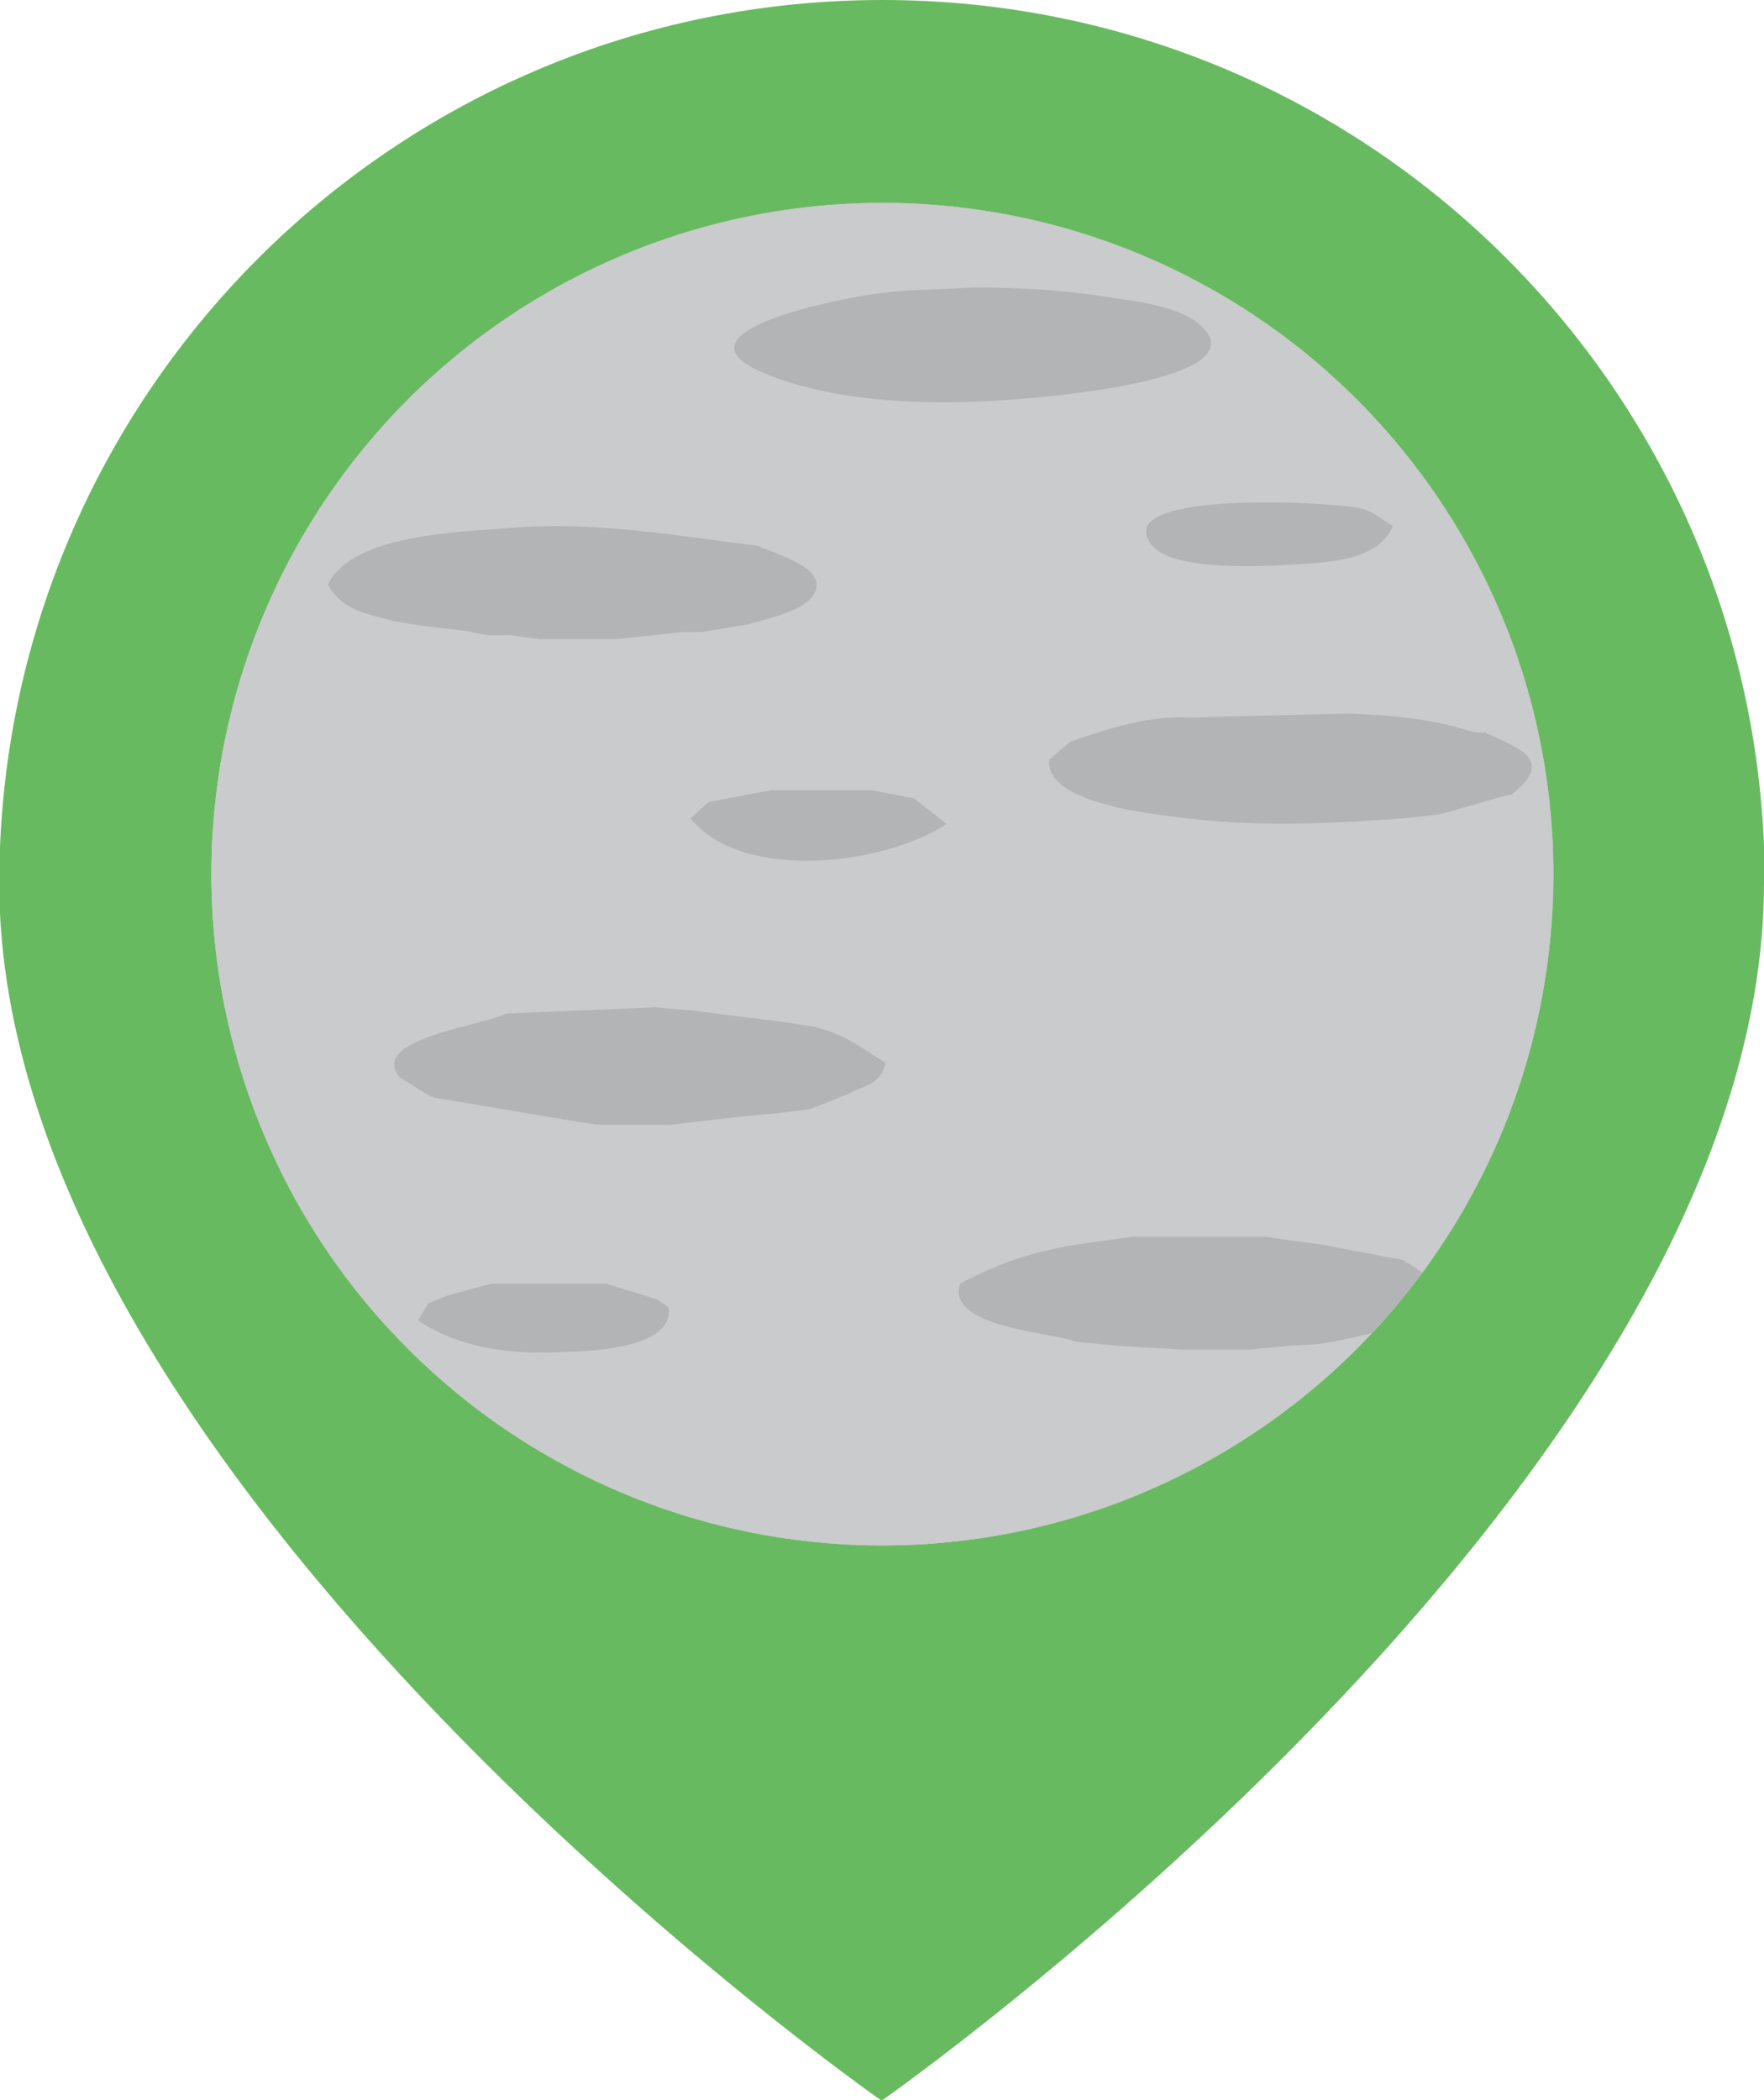 <?xml version="1.0" encoding="UTF-8"?>
<svg id="_레이어_2" data-name="레이어 2" xmlns="http://www.w3.org/2000/svg" xmlns:xlink="http://www.w3.org/1999/xlink" viewBox="0 0 22.53 26.81">
  <defs>
    <style>
      .cls-1 {
        clip-path: url(#clippath);
      }

      .cls-2 {
        fill: #68ba60;
      }

      .cls-3 {
        fill: #b3b4b6;
      }

      .cls-4 {
        fill: #b2b4b6;
      }

      .cls-5 {
        fill: #c9cbcc;
      }

      .cls-6 {
        fill: #11253a;
      }

      .cls-7 {
        fill: #707782;
      }
    </style>
    <clipPath id="clippath">
      <circle class="cls-5" cx="11.27" cy="11.16" r="8.57"/>
    </clipPath>
  </defs>
  <g id="_레이어_1-2" data-name="레이어 1">
    <g>
      <path class="cls-2" d="m22.53,11.27c0,7.67-11.27,15.55-11.27,15.55,0,0-11.27-7.87-11.27-15.55C0,5.04,5.04,0,11.27,0s11.27,5.04,11.27,11.27Z"/>
      <g>
        <circle class="cls-5" cx="11.27" cy="11.16" r="8.57"/>
        <g class="cls-1">
          <path class="cls-5" d="m7.91,2.27c-.15-.2-.31-.39-.47-.6-.13.1-.24.2-.1.37.09.01.17.02.28.04.03.09.05.18.08.27-.05.02-.1.04-.15.05-.32-.06-.63-.19-.93-.08,0,.02.02.04.02.06h.34c-.05.14-.09.24-.13.35-.05.02-.1.04-.15.07-.05-.06-.11-.11-.17-.18-.2.12-.38.23-.56.34.03.08.05.15.07.21-.04.02-.08.04-.12.06-.04-.08-.08-.16-.12-.24-.19-.17-.31-.24-.83.39.01.05.03.1.04.15-.08.04-.13.06-.18.09-.03.09-.06.16-.09.23-.02,0-.04,0-.06-.01,0-.07-.02-.13-.03-.28-.12.11-.2.19-.27.27.13.13.22.23.32.33-.02.02-.04.04-.06.06-.16-.09-.32-.18-.49-.27-.04.09-.07.14-.1.21.07.04.13.07.18.1-.29.44-.59.77-.97.93-.06.23-.11.4-.17.62.01.01.06.05.11.09l-.1.16c-.21-.19-.25-.42-.16-.69-.07.09-.15.18-.22.27.02.18.04.34.05.42-.23.39-.38.92-.73,1.21-.03.08-.07.17-.11.26.04.05.09.11.14.18-.12.16-.24.32-.37.48.03.09.07.19.1.29-.07.05-.13.09-.21.14.14.32-.29.58-.07.92q.08-.17.24-.13c0,.08,0,.16,0,.24-.03.3-.06.6-.1.9-.1.69-.03,1.37.1,2.04.07.65.26,1.27.5,1.88.05.12.09.23.14.35.03.08.07.16.1.25l.24.46.29.54c.37.48.73.96,1.1,1.44.38.35.75.69,1.13,1.04.13.1.27.2.4.3.67.59,1.66.89,2.46,1.24.64.25,1.31.39,2,.43.2.02.4.03.6.05.38,0,.76-.02,1.15-.02.48-.09.96-.17,1.43-.26.14-.03.27-.07.41-.1.81-.23,1.57-.59,2.28-1.03.79-.49,1.5-1.09,2.13-1.78l.82-1.06c.07-.12.14-.24.21-.36.15-.28.29-.55.44-.83.01,0,.02-.02.01-.03.06-.14.12-.28.19-.41.09-.25.18-.49.27-.74.51-1.1.41-2.5.39-3.68-.02-.13-.03-.26-.05-.4-.05-.27-.1-.54-.14-.81-.02-.09-.04-.19-.06-.28-.06-.27-.12-.54-.16-.74-.13-.28-.23-.49-.33-.71-.06-.44-.53-1.01-.77-1.39-.27-.42-.59-.79-.9-1.18-.63-.79-1.58-1.35-2.39-1.96-.75-.27-1.58-.56-2.4-.86.12-.1.23-.2.39-.34-.13-.04-.21-.06-.25-.08-.23.12-.43.23-.62.33-.23-.03-.46-.06-.7-.1.02-.06.04-.13.05-.16.27-.09.55.08.78-.25-.45-.04-.84-.08-1.21.08-.35-.35-.76-.15-1.12-.2-.09.08-.16.14-.25.21-.13-.04-.59-.25-.65,0,.14.11.25.19.37.28l-.89.15c-.05-.29-.28-.23-.52-.31.12.16.2.26.27.36-.06.02-.13.04-.19.06-.12-.03-.24-.06-.4-.1-.02-.01-.07-.06-.14-.13-.06.08-.1.14-.12.15.03.12.04.19.06.26-.08.03-.16.05-.24.08Zm12.45,5.21v-.55c-.14-.09-.27-.18-.42-.28.03.62.08.7.42.84Zm-2-2.9s.05-.05.08-.07c-.27-.29-.53-.57-.8-.86-.02.02-.04.03-.06.05.2.35.42.68.78.88Z"/>
          <path class="cls-5" d="m19.67,15.12c-.08-.16-.16-.29-.27-.44-.07.12-.11.18-.13.22-.24.07-.68.32-.76-.07.11-.04.23-.09.34-.13-.04-.04-.09-.08-.13-.12-.04-.09-.08-.18-.14-.31h.32c-.05-.17-.09-.32-.14-.48.05-.04.11-.08.16-.12.06.09.12.17.18.26-.02,0-.05.01-.07.02.05-.21.1-.42.15-.63.02,0,.03,0,.05.01v-1.15s.11-.04.23-.09v-1.11s-.08-.03-.16-.07c.05-.09.1-.17.16-.25.15.01.3.02.51.03-.15.12-.26.2-.32.25v1.99c-.17.06-.27.17-.11.41.07-.07.14-.13.21-.19.32.23-.72,1.67.09,1.53-.06.14-.12.28-.19.41Z"/>
          <path class="cls-5" d="m1.8,9.69s0,.1,0,.15c.01,0,.03-.02.04-.03.12.15.23.3.36.46.05-.15.1-.31.15-.46.03,0,.06,0,.09,0,.02.15.04.3.07.46-.08.05-.14.08-.16.09-.07.65-.13,1.27-.2,1.89-.04,0-.07-.02-.11-.03-.08.13-.16.26-.24.4-.14-.68-.2-1.36-.1-2.04.04-.3.07-.6.1-.9Z"/>
          <path class="cls-5" d="m3.08,16.1c.08-.06.17-.13.25-.2-.01-.11-.03-.22-.04-.32.02,0,.04-.01.05-.02.07.1.14.19.24.32.08-.11.13-.2.18-.26-.17-.21-.31-.38-.46-.56.04.05.08.1.12.16.06-.14.11-.28.16-.42.1.09.19.17.24.21.08.14.14.26.2.37l.05-.02c.12.29.25.59.38.9.05-.02.13-.04.22-.07.06.06.13.12.16.15-.03.24-.06.45-.1.68-.11-.16-.21-.3-.32-.45-.07-.02-.14-.04-.2-.06-.14-.17-.28-.33-.43-.52-.1.02-.22.04-.36.07-.02.11-.03.22-.05.34.2.17.38.32.59.5,0,.05-.02.13-.03.15.09.19.16.33.24.48-.37-.48-.73-.96-1.1-1.44Z"/>
          <path class="cls-6" d="m3.13,6.07c-.21.41-.45.8-.64,1.22-.31.68-.54,1.38-.66,2.12,0,.01-.02.02-.03.04q-.16-.04-.24.13c-.21-.34.21-.6.07-.92.07-.05.13-.09.21-.14-.03-.1-.07-.21-.1-.29.13-.16.24-.32.37-.48-.06-.07-.1-.13-.14-.18.04-.1.07-.19.11-.26.35-.29.5-.82.73-1.21,0-.08-.03-.25-.05-.42.07-.08.14-.18.22-.27-.09.27-.05.5.16.69Z"/>
          <path class="cls-6" d="m10.33,1.75c-.08,0-.16,0-.24,0-.11-.09-.23-.17-.37-.28.06-.24.52-.03.65,0,.09-.08.16-.13.25-.21.36.05.77-.14,1.12.2.37-.16.76-.12,1.21-.08-.22.33-.51.16-.78.25,0,.03-.03.09-.05.16-.08-.02-.16-.03-.24-.05-.52,0-1.03,0-1.55,0Z"/>
          <path class="cls-5" d="m20.12,13.96c-.05-.11-.1-.22-.15-.34.06-.08.11-.16.16-.24.02-.31.05-.62.07-.94-.12.05-.24.09-.35.14-.02-.02-.03-.04-.05-.06.05-.14.1-.29.17-.49.06.15.1.23.15.35.1-.06.18-.1.23-.13v-1.15s-.02,0-.03,0c.06-.19.11-.39.17-.58-.02,0-.03-.01-.05-.02.02-.07.05-.14.07-.21.03,1.18.12,2.57-.39,3.68Z"/>
          <path class="cls-6" d="m5.95,3.25c-.41.31-.82.62-1.22.94-.1-.1-.19-.2-.32-.33.08-.08.16-.15.27-.27.02.14.02.21.03.28.02,0,.04,0,.06.01.03-.07.06-.15.09-.23.05-.02.11-.05.18-.09-.01-.05-.02-.1-.04-.15.51-.64.64-.56.83-.39.04.08.08.16.12.24Z"/>
          <path class="cls-6" d="m4.67,4.24c-.48.56-.95,1.12-1.43,1.68-.05-.04-.1-.08-.11-.09.06-.22.11-.39.17-.62.38-.16.68-.49.97-.93-.05-.03-.11-.06-.18-.1.03-.06.06-.12.1-.21.17.09.33.18.49.27Z"/>
          <path class="cls-5" d="m17.92,16.09c.24-.15.42-.15.52.06.13.28.29.37.56.19l-.82,1.06c-.01-.09-.02-.18-.04-.32-.05-.03-.13-.09-.21-.14.61-.33.59-.51,0-.84Z"/>
          <path class="cls-5" d="m10.78,20.59c0-.38.09-.45.65-.43.16.11.28.17.46.23.01.05.02.11.04.18-.38,0-.76.02-1.15.02Z"/>
          <path class="cls-5" d="m20.25,8.8c-.4-.25-.33-.63-.49-1.01-.1-.03-.19-.05-.35-.1.14-.14.25-.24.35-.34.1.21.2.43.33.71.04.19.1.46.16.74Z"/>
          <path class="cls-5" d="m8.18,20.11c.63,0,1.25.06,1.82.37.06.03.12.04.18.06-.69-.04-1.36-.18-2-.43Z"/>
          <path class="cls-6" d="m20.35,7.49c-.35-.14-.39-.22-.42-.84.15.1.28.19.42.28v.55Z"/>
          <path class="cls-6" d="m7.56,2.41c-.23.11-.46.22-.7.33.04-.11.08-.21.13-.35h-.34s-.02-.04-.02-.06c.31-.11.62.01.93.08Z"/>
          <path class="cls-6" d="m18.35,4.59c-.36-.2-.58-.53-.78-.88.02-.02.04-.03.06-.05.27.29.53.57.8.86-.03.02-.05.05-.08.07Z"/>
          <path class="cls-6" d="m6.71,2.81c-.22.13-.43.25-.65.38-.02-.07-.05-.13-.07-.21.17-.11.35-.22.56-.34.06.06.11.12.17.18Z"/>
          <path class="cls-6" d="m7.91,2.27c-.07.03-.14.05-.2.08-.03-.09-.05-.18-.08-.27-.11-.01-.19-.03-.28-.04-.14-.17-.03-.27.1-.37.16.21.31.4.47.6Z"/>
          <path class="cls-6" d="m13.3,1.98c-.16-.03-.32-.05-.49-.08.2-.1.39-.21.62-.33.04.01.12.04.25.08-.15.13-.27.24-.39.34Z"/>
          <path class="cls-5" d="m19.21,15.98c-.02-.08-.03-.16-.05-.26.09-.17.19-.35.31-.56.04,0,.11,0,.18-.01-.15.28-.29.55-.44.83Z"/>
          <path class="cls-6" d="m8.75,2.01c-.2.06-.4.12-.6.19-.02-.07-.03-.14-.06-.26.01-.02.06-.08.12-.15.08.07.13.11.14.13.16.04.28.07.4.1Z"/>
          <path class="cls-6" d="m9.19,1.91c-.08.02-.17.03-.25.05-.08-.1-.15-.2-.27-.36.24.08.48.02.52.31Z"/>
          <path class="cls-5" d="m13.36,20.31c.05-.12.1-.25.16-.4.09.11.17.2.25.3-.14.03-.27.07-.41.1Z"/>
          <path class="cls-5" d="m5.31,18.58h.38c0,.12.02.21.02.3-.13-.1-.27-.2-.4-.3Z"/>
          <path class="cls-5" d="m2.55,15.1c.1.04.21.09.3.13-.03.15-.04.24-.06.33l-.24-.46Z"/>
          <path class="cls-3" d="m5.55,14s-.03,0-.05,0c-.13-.08-.26-.16-.4-.25-.4-.49,1.1-.66,1.36-.81.64-.03,1.28-.05,1.91-.08.18.02.36.03.55.05.47.07.96.11,1.42.19.39.07.63.25.97.47-.06.29-.3.29-.46.39-.17.07-.33.13-.5.2-.13.02-.26.03-.4.05-.18.02-.35.03-.53.05-.29.03-.57.07-.86.1-.31,0-.63,0-.94,0-.1-.02-.2-.03-.31-.05-.59-.1-1.19-.2-1.78-.3Z"/>
          <path class="cls-3" d="m18.96,9.35c.5.22.88.37.35.79-.07.02-.13.03-.2.05-.23.07-.46.13-.69.2-.13.02-.26.03-.4.05-.92.07-1.82.12-2.75.02-.39-.05-1.93-.17-1.87-.76.1-.09.21-.18.27-.23.54-.19,1.04-.34,1.57-.31.66-.02,1.32-.03,1.98-.05.52.02,1.04.06,1.54.22.06.02.13.02.19.03Z"/>
          <path class="cls-3" d="m17.92,16.09c.59.34.61.52,0,.84-.32.07-.63.15-.95.21-.16.03-.32.03-.49.04-.17.02-.33.03-.5.05-.3,0-.6,0-.89,0-.28-.02-.56-.03-.84-.05-.17-.02-.33-.03-.5-.05-.31-.12-1.67-.18-1.49-.74.64-.34,1.12-.46,1.84-.55.12-.02.23-.03.35-.05.08,0,.16,0,.25,0,.38,0,.76,0,1.14,0,.12,0,.23,0,.35,0,.23.03.46.06.7.1.35.07.69.13,1.04.2Z"/>
          <path class="cls-3" d="m12.43,3.67c.57,0,1.14.03,1.7.12.37.06.96.11,1.23.39.66.66-1.92.88-2.29.91-1.03.09-2.35.08-3.32-.33-1.26-.53,1.05-.96,1.44-1.01.41-.06.82-.05,1.23-.08Z"/>
          <path class="cls-5" d="m10.43,19.95c-.31-.3-.92-.21-1.29-.06-.16-.02-.31-.04-.48-.06v-.2c-.06-.01-.13-.03-.24-.05-.02-.17-.04-.35-.06-.58h.48v.24c.42.07.82.2,1.25.22.44.03.88,0,1.31.07.02.02.08.06.14.11.3.05.52-.09.68-.25.51-.11,1.67-.15,2.02-.57.08-.01.15-.02.24-.03.04-.06.09-.13.14-.21.05.04.1.08.13.11.11-.02.2-.04.29-.05,0,.03.02.06.03.09-.21.12-.43.24-.65.37.01.04.03.08.03.1-.21.04-.42.08-.62.11-.03.07-.05.13-.07.19-.2.02-.39.03-.61.05-.02.02-.05.08-.11.18-.84.07-1.71.14-2.61.21Z"/>
          <path class="cls-4" d="m6.26,16.39s.1,0,.15,0c.4,0,.79,0,1.19,0,.05,0,.1,0,.15,0,.21.07.43.13.64.2.05.03.1.07.15.1.07.53-1,.56-1.33.57-.65.04-1.33-.04-1.87-.4.06-.09.09-.16.13-.22.08-.03.17-.07.25-.1.18-.05.36-.1.55-.15Z"/>
          <path class="cls-3" d="m11.13,10.09c.18.03.36.07.54.1.12.1.25.19.42.33-.79.52-2.6.75-3.27-.07.11-.1.17-.16.23-.21.26-.05.53-.1.79-.15.43,0,.86,0,1.29,0Z"/>
          <path class="cls-3" d="m17.79,6.71c-.18.47-.89.47-1.32.5-.36.02-1.48.08-1.75-.24-.61-.73,2.33-.56,2.66-.48.14.03.27.14.4.22Z"/>
          <path class="cls-5" d="m6.49,18.59c-.1-.37-.42-.31-.64-.37-.05-.12-.1-.23-.16-.36h.38s.05.1.11.21c.09-.09.17-.17.28-.28.1.02.23.04.38.06.04.06.08.12.11.17.29.07.58-.23.88.03-.36.2-.76.04-1.19.14.16.14.27.23.37.32-.01.02-.03.04-.04.05-.05-.02-.11-.04-.16-.06-.11.03-.23.07-.33.1Z"/>
          <path class="cls-5" d="m12.06,15.62c.11-.11.23-.21.32-.3.19.01.32.02.45.03.09-.12.17-.23.26-.36.11.03.23.06.36.1.03-.05.07-.11.13-.19.11,0,.23.02.33.03.15-.03.29-.07.44-.1.05.1.09.18.13.25-.81.2-1.6.39-2.39.59-.01-.02-.02-.04-.03-.05Z"/>
          <path class="cls-5" d="m16.88,15.89c-.23-.03-.46-.06-.7-.1.09-.04.18-.08.3-.13-.09-.06-.15-.11-.22-.16,0-.02,0-.04,0-.06h.99s.01-.07.02-.11c-.32-.11-.35-.15-.47-.46.18.03.3.05.45.07.11.11.25.24.41.39.06,0,.15,0,.24-.01,0,.03,0,.07,0,.1-.11,0-.23.01-.36.02-.22.33-.62.18-.94.26.11.08.2.14.29.2Z"/>
          <path class="cls-5" d="m15.75,14.99c0,.11.01.2.02.33h-.62c-.06-.05-.14-.13-.23-.21-.09.04-.18.08-.28.12-.01-.02-.02-.04-.04-.05.04-.05.08-.11.13-.18-.05-.04-.1-.09-.16-.13.09-.19.88-.11,1.17.12Z"/>
          <path class="cls-5" d="m18.07,15.7c.08-.1.13-.17.19-.25-.04-.08-.08-.16-.14-.27.12-.02.22-.03.31-.04.08.09.14.17.21.26.07-.02.14-.04.23-.07,0,.14.02.28.03.49-.19-.06-.35-.11-.55-.17-.05,0-.14.03-.28.05Z"/>
          <path class="cls-5" d="m2.73,10.29c.25.21.24,1.09-.05,1.55-.05-.08-.1-.15-.15-.22.03,0,.05,0,.08,0,.04-.44.08-.88.12-1.33Z"/>
          <path class="cls-5" d="m8.29,19c-.02.08-.04.19-.05.28-.22-.05-.42-.1-.64-.15-.09-.12-.21-.27-.33-.43,0-.02.02-.04.03-.05.31.11.62.22,1,.35Z"/>
          <path class="cls-5" d="m14.45,15.79c-.12.02-.23.03-.35.05,0-.24-.37-.21-.53-.24,0-.03,0-.07,0-.1.31-.05.62-.09.96-.14,0,.13.01.21.02.29-.07.03-.13.06-.21.09.06.03.09.04.12.05Z"/>
          <path class="cls-5" d="m5.27,16.07c-.09.1-.18.21-.26.3-.03-.17-.05-.34-.08-.53.37.31.42-.19.69-.24.07.04.15.1.27.18-.22.12-.4.21-.58.31l-.04-.02Z"/>
          <path class="cls-5" d="m17.79,11.28c-.21.07-.42.13-.66.21-.09-.04-.21-.09-.33-.14,0-.02,0-.04.01-.06.32-.04.64-.08.96-.12,0,.04.01.08.02.12Z"/>
          <path class="cls-5" d="m16.77,14.66c.02-.44.04-.85.07-1.27.04,0,.08,0,.12.01-.01.1-.02.19-.04.33.12.26.07.78-.15.92Z"/>
          <path class="cls-5" d="m2.46,9.08c-.02-.22-.03-.45-.05-.72.07-.04.17-.1.26-.15.02.02.04.04.06.06-.22.24.04.6-.18.83-.03,0-.06,0-.09-.01Z"/>
          <path class="cls-5" d="m7.5,15.2h.55s0,.03,0,.04h.6s0,.05,0,.07c-.34.07-.75-.17-1.03.23-.04-.11-.07-.19-.13-.34Z"/>
          <path class="cls-5" d="m2.41,13.37c-.18-.14-.18-.79,0-1.01v1.01Z"/>
          <path class="cls-5" d="m2.69,9.33c.13.09.23.17.34.25-.01.09-.02.2-.04.33-.05-.05-.09-.09-.12-.12-.04.03-.08.06-.18.13v-.59Z"/>
          <path class="cls-5" d="m16.87,13.29c-.19-.38-.02-.73-.03-1.07,0,.34.29.66.03,1.07Z"/>
          <path class="cls-5" d="m15.02,17.91h.41c.02.19.05.38.08.61-.05.01-.11.03-.24.07.04-.15.07-.25.1-.36-.1-.09-.2-.19-.35-.32Z"/>
          <path class="cls-5" d="m15.63,17.87c.18,0,.35-.02.53-.03,0,0,0,.02,0,.03.11-.03.22-.06.34-.09l.03.07c-.1.07-.2.14-.28.19-.23-.03-.43-.05-.63-.07,0-.03,0-.06,0-.1Z"/>
          <path class="cls-5" d="m5.2,14.73c-.07.05-.13.09-.24.16.01-.14.02-.23.03-.36-.12.07-.19.11-.27.16-.01,0-.02-.02-.03-.03l.28-.51s.04.02.06.03c-.02.05-.04.1-.06.16.07.12.13.23.22.39Z"/>
          <path class="cls-5" d="m11.4,14.88c-.17.11-.34.22-.48.3-.19-.02-.33-.03-.47-.05,0-.02,0-.03-.01-.05.14-.02.28-.03.37-.05.2-.1.37-.18.53-.26.01.03.03.06.04.1Z"/>
          <path class="cls-5" d="m10.05,15.26c-.26.01-.51.23-.84.03.31-.1.56-.25.84-.03Z"/>
          <path class="cls-5" d="m15.07,11.26c-.28-.04-.56-.07-.84-.11.18-.2.56-.16.84.11Z"/>
          <path class="cls-5" d="m15.84,15.79c-.38,0-.76,0-1.14,0,.27-.19.68-.04,1.05-.2.02.05.06.12.09.2Z"/>
          <path class="cls-5" d="m6.45,18.56c.02.07.04.11.06.17.15-.02.29-.04.45-.06-.03.07-.07.13-.1.19h-.31c-.08-.06-.18-.14-.31-.25.11-.02.17-.04.21-.05Z"/>
          <path class="cls-5" d="m12.37,20.08c.1-.22.27-.22.61,0h-.61Z"/>
          <path class="cls-5" d="m5.96,15.76c.02-.12.04-.18.06-.29.15.05.27.08.39.12,0,.04,0,.07,0,.11-.13.02-.27.04-.45.06Z"/>
          <path class="cls-5" d="m5.87,15.36c-.06-.13-.08-.19-.14-.31h.41s.02.05.03.07c-.09.07-.17.14-.3.24Z"/>
          <path class="cls-5" d="m19.44,8.37c-.16-.03-.28-.06-.4-.08,0-.02-.02-.04-.03-.06.1-.06.21-.13.35-.22.03.16.05.24.08.36Z"/>
          <path class="cls-5" d="m19.12,13.94l-.05-.07s-.01.06-.02.09c.02,0,.05-.01.07-.02Z"/>
          <path class="cls-7" d="m10.33,1.75c.52,0,1.03,0,1.55,0-.52,0-1.03,0-1.55,0Z"/>
          <path class="cls-5" d="m2.5,9.22c-.03.09-.06.18-.09.26h-.07c-.04-.14-.08-.29-.14-.49.12.1.2.16.29.23Z"/>
          <path class="cls-5" d="m15.99,17.23c.17-.02.33-.03.5-.05-.07.22-.26.24-.5.05Z"/>
          <path class="cls-5" d="m5.64,15.08c-.12.02-.18.02-.29,0,.04-.1.07-.19.1-.28.03,0,.06,0,.1,0,.03.08.06.17.1.28Z"/>
          <g>
            <path class="cls-5" d="m3.89,7.89c-.17.26.03.3.14.4-.01.09-.03.18-.05.33.11-.02.2-.04.29-.06v-.26s-.07.07-.1.1c-.09-.17-.19-.34-.28-.51Z"/>
            <path class="cls-5" d="m7.06,8.92s0,.06,0,.09c.21-.01.43-.02.67-.03.04.03.11.08.18.13.13-.04.27-.08.41-.12,0-.02,0-.05,0-.07h-1.25Z"/>
          </g>
          <path class="cls-5" d="m11.5,16.2c-.1-.07-.15-.1-.23-.15.07-.08.13-.16.23-.28v.44Z"/>
          <path class="cls-4" d="m9.69,6.97c-1.05-.13-2.11-.32-3.16-.23-.6.05-2.03.07-2.34.72.15.3.45.37.73.44.34.09.7.11,1.06.16h0c.08.02.17.03.25.05.1,0,.2,0,.3,0,.12.02.23.03.35.05.33,0,.66,0,.99,0,.16-.02.31-.03.47-.05,0,0,0,0,0,0,.12-.01.25-.03.37-.04.08,0,.16,0,.25,0,.2-.03.4-.07.6-.1.21-.07.84-.18.87-.48.03-.27-.55-.43-.73-.51Z"/>
        </g>
      </g>
    </g>
  </g>
</svg>